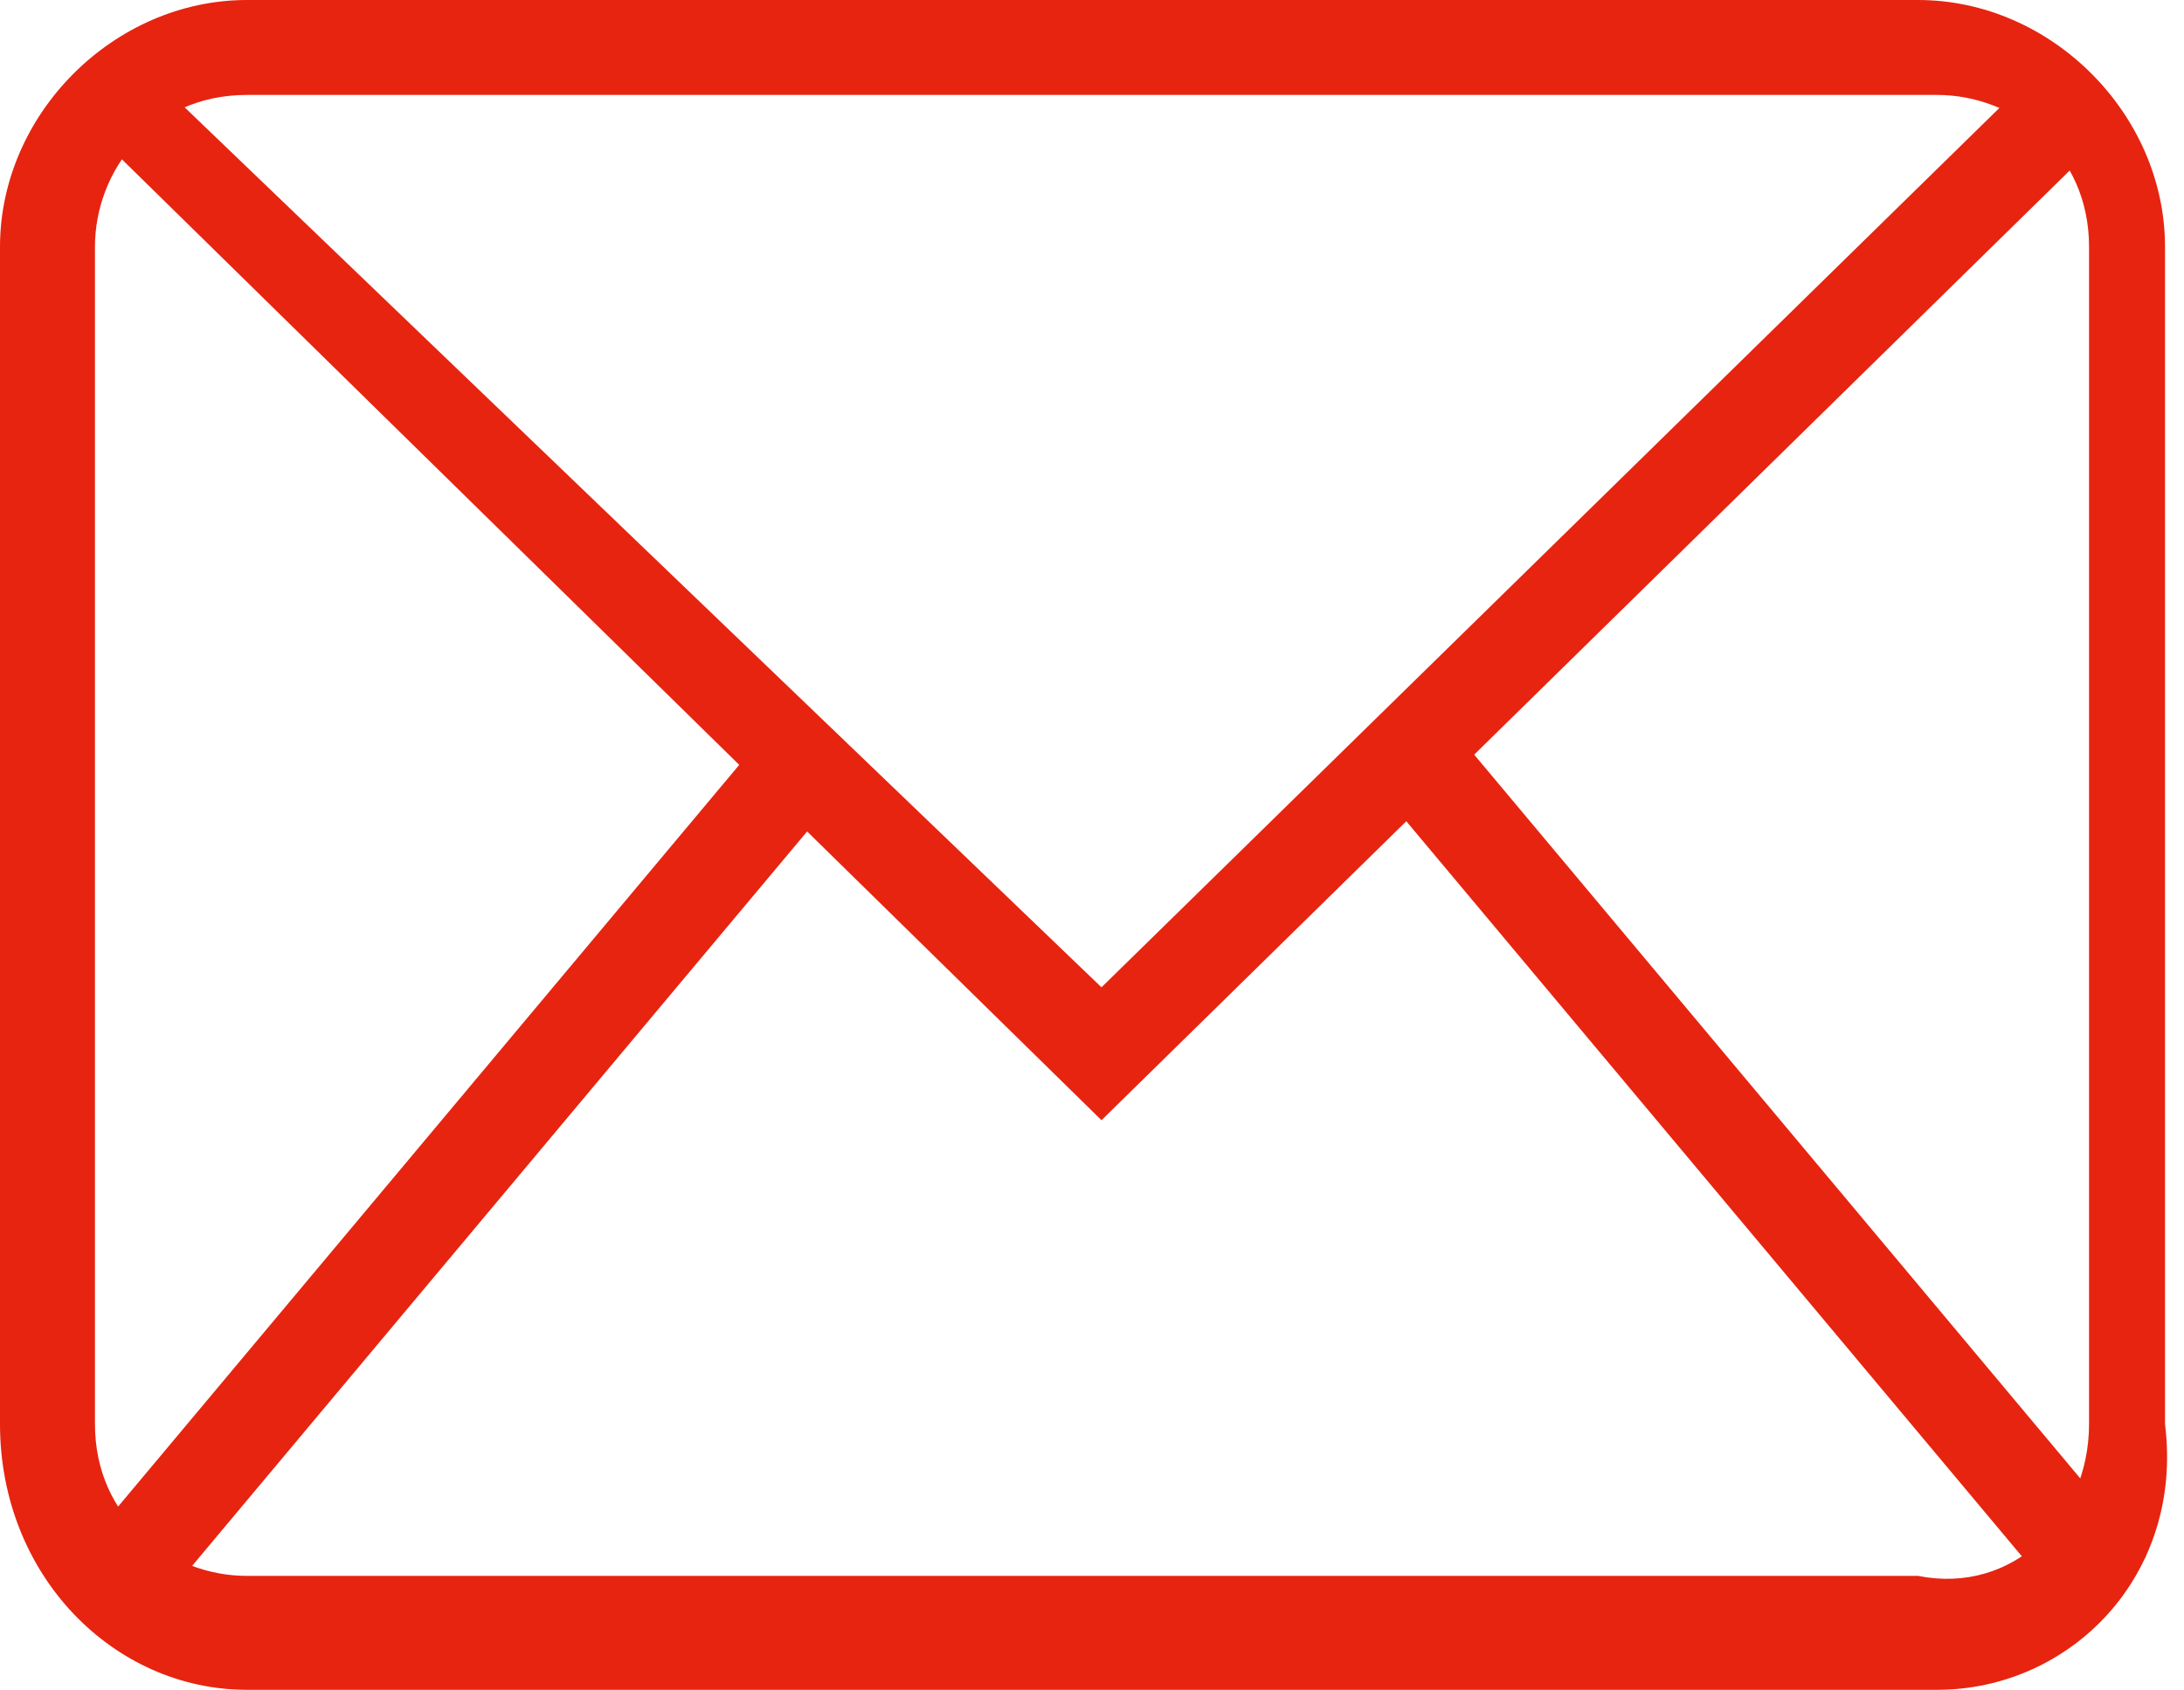 <?xml version="1.0" encoding="utf-8"?>
<!-- Generator: Adobe Illustrator 25.0.0, SVG Export Plug-In . SVG Version: 6.00 Build 0)  -->
<svg version="1.1" id="圖層_1" xmlns="http://www.w3.org/2000/svg" xmlns:xlink="http://www.w3.org/1999/xlink" x="0px" y="0px"
	 viewBox="0 0 11.5 8.9" style="enable-background:new 0 0 11.5 8.9;" xml:space="preserve">
<style type="text/css">
	.st0{fill:#E72410;}
	.st1{fill:none;stroke:#E72410;stroke-width:0.5;stroke-miterlimit:10;}
	.st2{fill:#040000;}
</style>
<g>
	<path class="st0" d="M10.2,8.9H1.3C0.6,8.9,0,8.3,0,7.5V1.3C0,0.6,0.6,0,1.3,0h8.8c0.7,0,1.3,0.6,1.3,1.3v6.2
		C11.5,8.3,10.9,8.9,10.2,8.9z M1.3,0.5c-0.5,0-0.8,0.4-0.8,0.8v6.2c0,0.5,0.4,0.8,0.8,0.8h8.8C10.6,8.4,11,8,11,7.5V1.3
		c0-0.5-0.4-0.8-0.8-0.8H1.3z"/>
	<polygon class="st0" points="5.8,5.9 0.5,0.7 0.8,0.4 5.8,5.2 10.7,0.4 11.1,0.7 	"/>
	<polygon class="st0" points="0.8,8.5 0.4,8.2 4,3.9 4.4,4.2 	"/>
	<polygon class="st0" points="10.9,8.5 7.3,4.2 7.7,3.9 11.3,8.2 	"/>
</g>
</svg>
